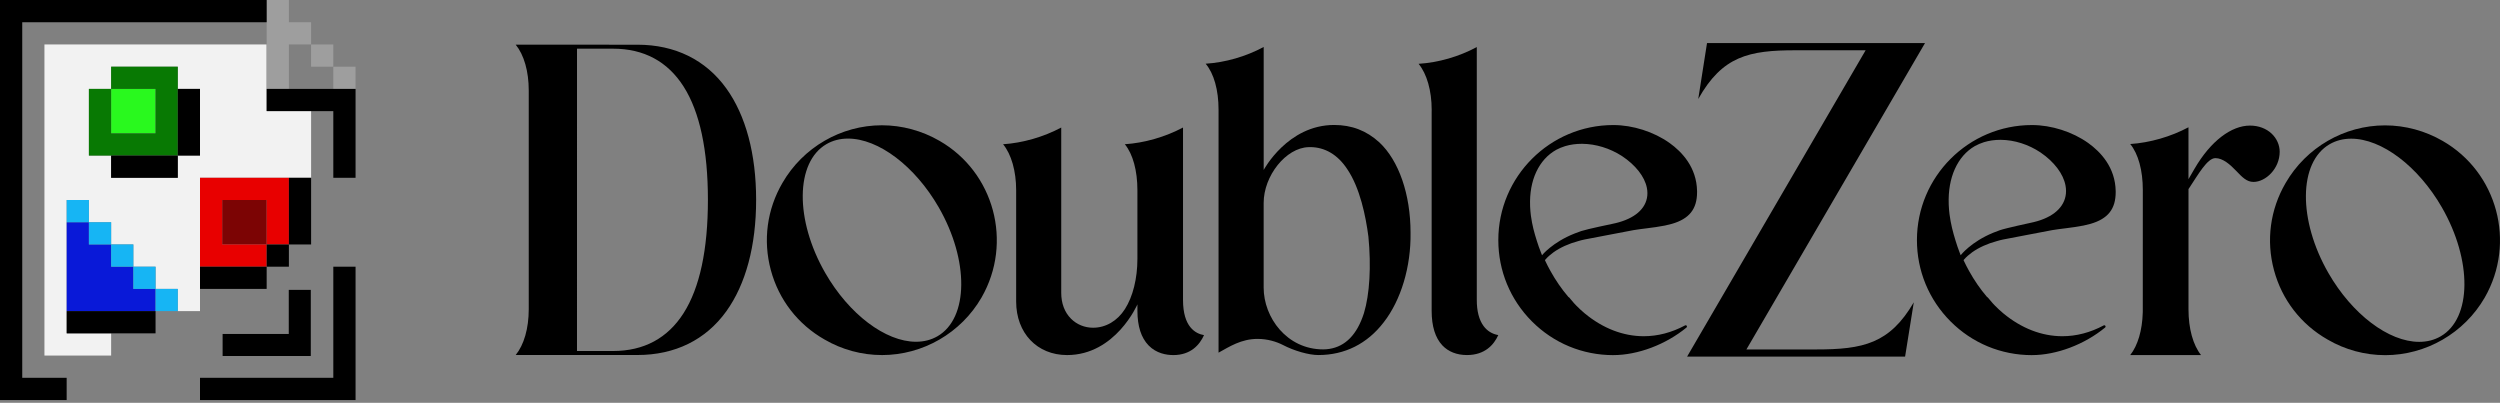 <svg width="900" height="145" viewBox="0 0 900 145" fill="none" xmlns="http://www.w3.org/2000/svg">
<rect x="0" y="0" width="900" height="145" fill="#808080" stroke="none"/>
<path d="M422.364 127.824C419.863 127.824 416.289 127.221 413.499 124.36C410.83 121.615 409.473 117.431 409.473 111.929V109.568C409.473 109.568 401.594 127.824 384.143 127.824C373.352 127.824 365.816 119.903 365.816 108.558V68.475C365.816 61.581 364.075 55.523 361.111 51.93C368.166 51.466 375.673 49.307 382.043 45.913V105.389C382.043 109.202 383.255 112.434 385.564 114.738C387.653 116.827 390.478 117.982 393.507 117.982C398.072 117.982 402.255 115.533 404.976 111.268C407.831 106.817 409.467 100.236 409.467 93.214V68.487C409.467 61.401 407.831 55.465 404.942 51.925C412.002 51.46 419.515 49.302 425.885 45.907V108.012C425.885 117.634 430.312 120.106 433.445 120.646C431.895 124.075 428.739 127.83 422.364 127.83V127.824Z" fill="black"/>
<path d="M474.641 127.818C471.195 127.818 465.939 126.327 461.861 124.197C459.586 123.03 456.367 122.003 452.729 122.003C446.846 122.003 442.605 124.789 438.678 126.959V39.499C438.683 32.396 437.001 26.46 434.036 22.937C441.155 22.479 448.494 20.361 454.928 16.914V61.192C454.928 61.192 463.52 44.989 480.28 44.989C486.627 44.989 491.953 47.038 496.56 51.251C503.597 57.82 507.797 69.984 507.797 83.778C507.983 96.005 504.363 108.07 498.109 116.067C492.208 123.75 484.098 127.812 474.653 127.812L474.641 127.818ZM471.613 52.969C471.445 52.969 471.276 52.969 471.102 52.974C462.934 53.183 454.916 63.298 454.916 73.059V103.532C454.916 114.302 463.265 125.781 476.353 125.781C477.078 125.781 477.821 125.723 478.546 125.607C484.388 124.708 488.582 120.378 491.019 112.736C493.079 105.957 493.665 95.918 492.626 85.194C491.675 77.818 489.586 67.639 485.026 60.919C481.621 55.714 476.979 52.957 471.613 52.957V52.969Z" fill="black"/>
<path d="M858.629 127.854C851.389 127.854 844.247 125.915 837.964 122.254C828.368 116.799 821.505 107.926 818.639 97.265C815.762 86.582 817.253 75.434 822.822 65.882C830.213 53.086 843.928 45.135 858.618 45.135C865.852 45.135 873.029 47.074 879.37 50.741C899.06 62.051 905.848 87.342 894.506 107.119C887.121 119.915 873.377 127.859 858.635 127.859L858.629 127.854ZM846.423 49.923C843.569 49.923 840.964 50.59 838.678 51.913C827.446 58.407 827.255 79.229 838.249 98.327C846.765 113.119 859.888 123.066 870.905 123.066C873.76 123.066 876.365 122.399 878.65 121.076C889.871 114.57 890.062 93.754 879.08 74.662C870.557 59.864 857.434 49.923 846.423 49.923Z" fill="black"/>
<path d="M185.648 127.808C188.648 124.117 190.342 118.209 190.347 111.338V32.56C190.347 25.678 188.653 19.77 185.654 16.079C199.56 16.079 216.176 16.079 229.496 16.096C243.002 16.096 254.054 21.534 261.463 31.817C268.494 41.578 272.207 55.459 272.207 71.952C272.207 88.445 268.488 102.326 261.457 112.087C254.048 122.37 242.996 127.802 229.496 127.802H185.648V127.808ZM207.723 126.363H220.695C231.799 126.363 240.351 121.767 246.112 112.702C251.908 103.579 254.849 89.866 254.849 71.946C254.849 54.02 251.913 40.307 246.118 31.191C240.357 22.126 231.805 17.524 220.695 17.524L207.723 17.524L207.717 126.368L207.723 126.363Z" fill="black"/>
<path d="M317.487 127.819C310.247 127.819 303.105 125.881 296.822 122.219C287.227 116.758 280.363 107.885 277.497 97.224C274.626 86.541 276.111 75.399 281.68 65.847C289.071 53.051 302.786 45.1 317.476 45.1C324.71 45.1 331.881 47.039 338.228 50.706C357.918 62.017 364.706 87.307 353.364 107.084C345.979 119.88 332.235 127.825 317.493 127.825L317.487 127.819ZM305.281 49.888C302.427 49.888 299.822 50.555 297.536 51.878C286.31 58.372 286.113 79.194 297.107 98.292C305.618 113.085 318.746 123.031 329.764 123.031C332.618 123.031 335.223 122.364 337.509 121.041C348.729 114.535 348.92 93.719 337.938 74.627C329.415 59.829 316.292 49.888 305.281 49.888Z" fill="black"/>
<path d="M528.112 127.818C524.474 127.818 521.417 126.623 519.27 124.359C516.7 121.643 515.395 117.459 515.395 111.912V40.109L515.406 39.54C515.406 32.634 513.66 26.57 510.69 22.972C517.831 22.52 525.193 20.407 531.645 16.943V107.983C531.639 111.999 532.463 115.156 534.087 117.367C535.393 119.142 537.214 120.262 539.384 120.628C537.823 124.058 534.627 127.818 528.1 127.818H528.112Z" fill="black"/>
<path d="M766.878 127.829C769.599 124.394 771.218 118.927 771.392 112.52L771.403 111.946V111.366L771.415 68.411C771.415 61.331 769.779 55.394 766.884 51.848C773.95 51.384 781.475 49.219 787.851 45.819V64.499L790.015 60.774C795.886 50.664 803.352 45.209 809.995 45.209C813.058 45.209 815.843 46.248 817.822 48.134C819.643 49.869 820.687 52.237 820.687 54.628C820.687 60.745 815.617 65.492 811.254 65.492C808.812 65.492 807.181 63.768 805.046 61.534C802.778 59.166 800.231 56.926 797.528 56.926C794.621 56.926 791.256 62.973 788.181 67.587L787.857 68.068V111.36C787.857 118.283 789.487 124.185 792.376 127.829H766.878Z" fill="black"/>
<path d="M693.002 15.509L614.524 15.509L611.368 35.641C620.059 20.175 629.625 18.092 646.496 18.098H671.629L607.359 128.369H685.837L688.964 108.83C680.308 123.704 670.7 125.804 653.835 125.799H628.709L693.002 15.509Z" fill="black"/>
<path d="M580.794 127.846C569.696 127.846 559.288 123.529 551.479 115.689C543.687 107.872 539.394 97.478 539.394 86.429C539.394 63.593 557.965 45.018 580.794 45.018C587.825 45.018 595.396 47.443 601.053 51.482C605.485 54.651 610.805 60.228 610.944 68.816V69.17C610.944 75.264 608.137 78.78 601.859 80.591C601.099 80.812 600.264 81.015 599.382 81.195C597.264 81.624 594.984 81.914 592.786 82.198L592.629 82.216C591.126 82.407 589.572 82.599 588.104 82.843C584.78 83.446 581.461 84.09 578.253 84.723L577.771 84.816C575.155 85.326 572.689 85.808 570.461 86.214C569.603 86.394 568.843 86.586 568.123 86.812C564.747 87.717 561.672 89.11 559.259 90.834C558.121 91.652 557.17 92.499 556.422 93.358L556.172 93.642L556.329 93.985C556.601 94.577 556.897 95.169 557.199 95.755C557.512 96.358 557.826 96.956 558.156 97.542C560.03 100.925 562.183 104.053 564.561 106.833L564.689 106.978L564.834 107.013C565.391 107.715 565.983 108.417 566.603 109.096C566.882 109.404 567.166 109.706 567.456 110.002C568.431 111 569.452 111.946 570.49 112.81C576.994 118.196 584.339 121.039 591.741 121.039C596.783 121.039 601.801 119.728 606.657 117.134C606.709 117.105 606.767 117.093 606.843 117.093C606.976 117.093 607.116 117.157 607.208 117.267C607.278 117.354 607.313 117.476 607.301 117.609C607.29 117.72 607.226 117.83 607.127 117.917C599.695 124.034 589.601 127.84 580.794 127.84V127.846ZM563.459 52.608C562.339 52.95 561.26 53.397 560.256 53.931C557.112 55.695 554.699 58.371 553.057 61.876C551.415 65.387 550.666 69.519 550.835 74.15C550.835 74.242 550.835 74.364 550.846 74.486C550.893 75.519 550.986 76.593 551.125 77.655C551.606 81.148 552.32 83.731 553.283 86.783C553.701 88.135 554.182 89.481 554.739 90.886L555.134 91.884C555.134 91.884 558.829 87.236 566.888 84.05C566.969 84.015 569.255 83.179 569.255 83.179C571.378 82.466 580.289 80.62 580.289 80.62C587.46 79.216 591.933 75.931 592.884 71.381C593.14 70.174 593.134 68.903 592.873 67.615C592.078 63.576 588.788 59.392 583.851 56.136C579.541 53.368 574.493 51.819 569.638 51.773H569.405C567.34 51.773 565.368 52.045 563.54 52.585L563.488 52.596L563.453 52.614L563.459 52.608Z" fill="black"/>
<path d="M731.497 127.846C720.399 127.846 709.991 123.529 702.182 115.689C694.391 107.872 690.098 97.478 690.098 86.429C690.098 63.593 708.668 45.018 731.497 45.018C738.529 45.018 746.1 47.443 751.756 51.482C756.189 54.651 761.509 60.228 761.648 68.816V69.17C761.648 75.264 758.84 78.78 752.563 80.591C751.803 80.812 750.967 81.015 750.086 81.195C747.968 81.624 745.688 81.914 743.489 82.198L743.333 82.216C741.83 82.407 740.275 82.599 738.807 82.843C735.483 83.446 732.165 84.09 728.956 84.723L728.475 84.816C725.858 85.326 723.393 85.808 721.165 86.214C720.306 86.394 719.546 86.586 718.827 86.812C715.45 87.717 712.375 89.11 709.962 90.834C708.825 91.652 707.873 92.499 707.125 93.358L706.876 93.642L707.032 93.985C707.305 94.577 707.601 95.169 707.902 95.755C708.216 96.358 708.529 96.956 708.86 97.542C710.734 100.925 712.886 104.053 715.265 106.833L715.392 106.978L715.537 107.013C716.094 107.715 716.686 108.417 717.307 109.096C717.585 109.404 717.87 109.706 718.16 110.002C719.134 111 720.155 111.946 721.194 112.81C727.697 118.196 735.042 121.039 742.445 121.039C747.486 121.039 752.505 119.728 757.361 117.134C757.413 117.105 757.471 117.093 757.546 117.093C757.68 117.093 757.819 117.157 757.912 117.267C757.981 117.354 758.016 117.476 758.005 117.609C757.993 117.72 757.929 117.83 757.831 117.917C750.399 124.034 740.304 127.84 731.497 127.84V127.846ZM714.162 51.21C713.043 51.564 711.964 52.028 710.96 52.579C707.815 54.407 705.402 57.175 703.76 60.808C702.118 64.447 701.37 68.724 701.538 73.517C701.538 73.61 701.538 73.743 701.55 73.865C701.596 74.933 701.689 76.047 701.828 77.144C702.31 80.765 703.023 83.435 703.986 86.597C704.404 88.002 704.886 89.389 705.443 90.851L705.837 91.884C705.837 91.884 709.533 87.073 717.591 83.771C717.672 83.736 719.958 82.872 719.958 82.872C722.081 82.129 730.993 80.22 730.993 80.22C738.163 78.763 742.636 75.362 743.588 70.65C743.843 69.403 743.837 68.085 743.576 66.745C742.781 62.561 739.492 58.226 734.555 54.86C730.244 51.993 725.197 50.391 720.341 50.339H720.109C718.044 50.339 716.071 50.623 714.244 51.181L714.191 51.192L714.157 51.21H714.162Z" fill="black"/>
<path d="M95.996 32.004V16.002H16.001V128.001H40.01V120.007H55.998V111.999H72V104.005H95.996V96.011H104.004V88.003H95.996V95.997V103.992H72V95.997V63.994H111.998V87.99V39.998H95.996V31.991V32.004ZM96.009 88.017H104.004V96.011H96.009V88.017ZM64.006 111.999H55.998V120.007H24.009V72.002H32.003V80.009H40.01V88.003H48.004V96.011H55.998V104.005H64.006V111.999ZM72 56H64.006V64.007H40.01V56H64.006H32.003V32.004H40.01V24.01H64.006V32.004H72V56Z" fill="#F2F2F2"/>
<path d="M55.999 32.004H40.011V48.006H55.999V32.004Z" fill="#29F91E"/>
<path d="M63.99 32.004H64.003V24.01H40.007V32.004H55.996V48.006H40.007H39.994V32.004H40.007H32V56H64.003H63.99V32.004Z" fill="#087903"/>
<path d="M95.995 72.001H79.993V88.003H95.995V72.001Z" fill="#7C0404"/>
<path d="M72.001 96.01H75.002H95.997V88.003H79.995V72.001H95.997V88.003H104.004V64.007H72.001V96.01Z" fill="#E80000"/>
<path d="M47.994 104.005V96.01H40.013H40V88.003H31.992V80.009H24.012V111.999H56.001V104.005H47.994Z" fill="#0919D8"/>
<path d="M32.004 80.008V72.001H24.011V80.008H31.99H32.004Z" fill="#16B5F4"/>
<path d="M55.999 96.01H48.006V104.003H55.999V96.01Z" fill="#16B5F4"/>
<path d="M56.001 104.004V111.997H64.008V104.004H56.001Z" fill="#16B5F4"/>
<path d="M47.99 96.009H48.003V88.002H40.01V96.009H47.99Z" fill="#16B5F4"/>
<path d="M40.013 80.008H32.007V88.001H40.013V80.008Z" fill="#16B5F4"/>
<path d="M119.99 16.002H111.997V24.009H119.99V16.002Z" fill="#9E9E9E"/>
<path d="M127.996 24.01H119.989V32.004H127.996V24.01Z" fill="#9E9E9E"/>
<path d="M95.995 32.004H104.002V16.002H111.996V8.008H104.002V0H95.995V16.002V32.004Z" fill="#9E9E9E"/>
<path d="M55.999 111.999H24.009V120.007H55.999V111.999Z" fill="black"/>
<path d="M128.001 32.004H95.997V39.998H111.999V40.012H119.993V64.007H128.001V32.004Z" fill="black"/>
<path d="M119.993 136.008H72.002V144.016H128.001V143.518V136.008V96.011H119.993V136.008Z" fill="black"/>
<path d="M8.007 8.008H95.996V0H-0.001V0.014V144.002V144.016H23.995V136.008H8.007V8.008Z" fill="black"/>
<path d="M104.003 64.007V88.016V88.003L111.998 88.016V64.007H104.003Z" fill="black"/>
<path d="M72.002 96.011V104.005H95.998V96.011H75.003H72.002Z" fill="black"/>
<path d="M104.001 88.017H96.008V96.01H104.001V88.017Z" fill="black"/>
<path d="M39.996 64.007H64.006V56H39.996V64.007Z" fill="black"/>
<path d="M72 32.004H64.006V56H72V32.004Z" fill="black"/>
<path d="M103.955 104.357V120.228H80.141V128.157H111.884V104.357H103.955Z" fill="black"/>
</svg>
